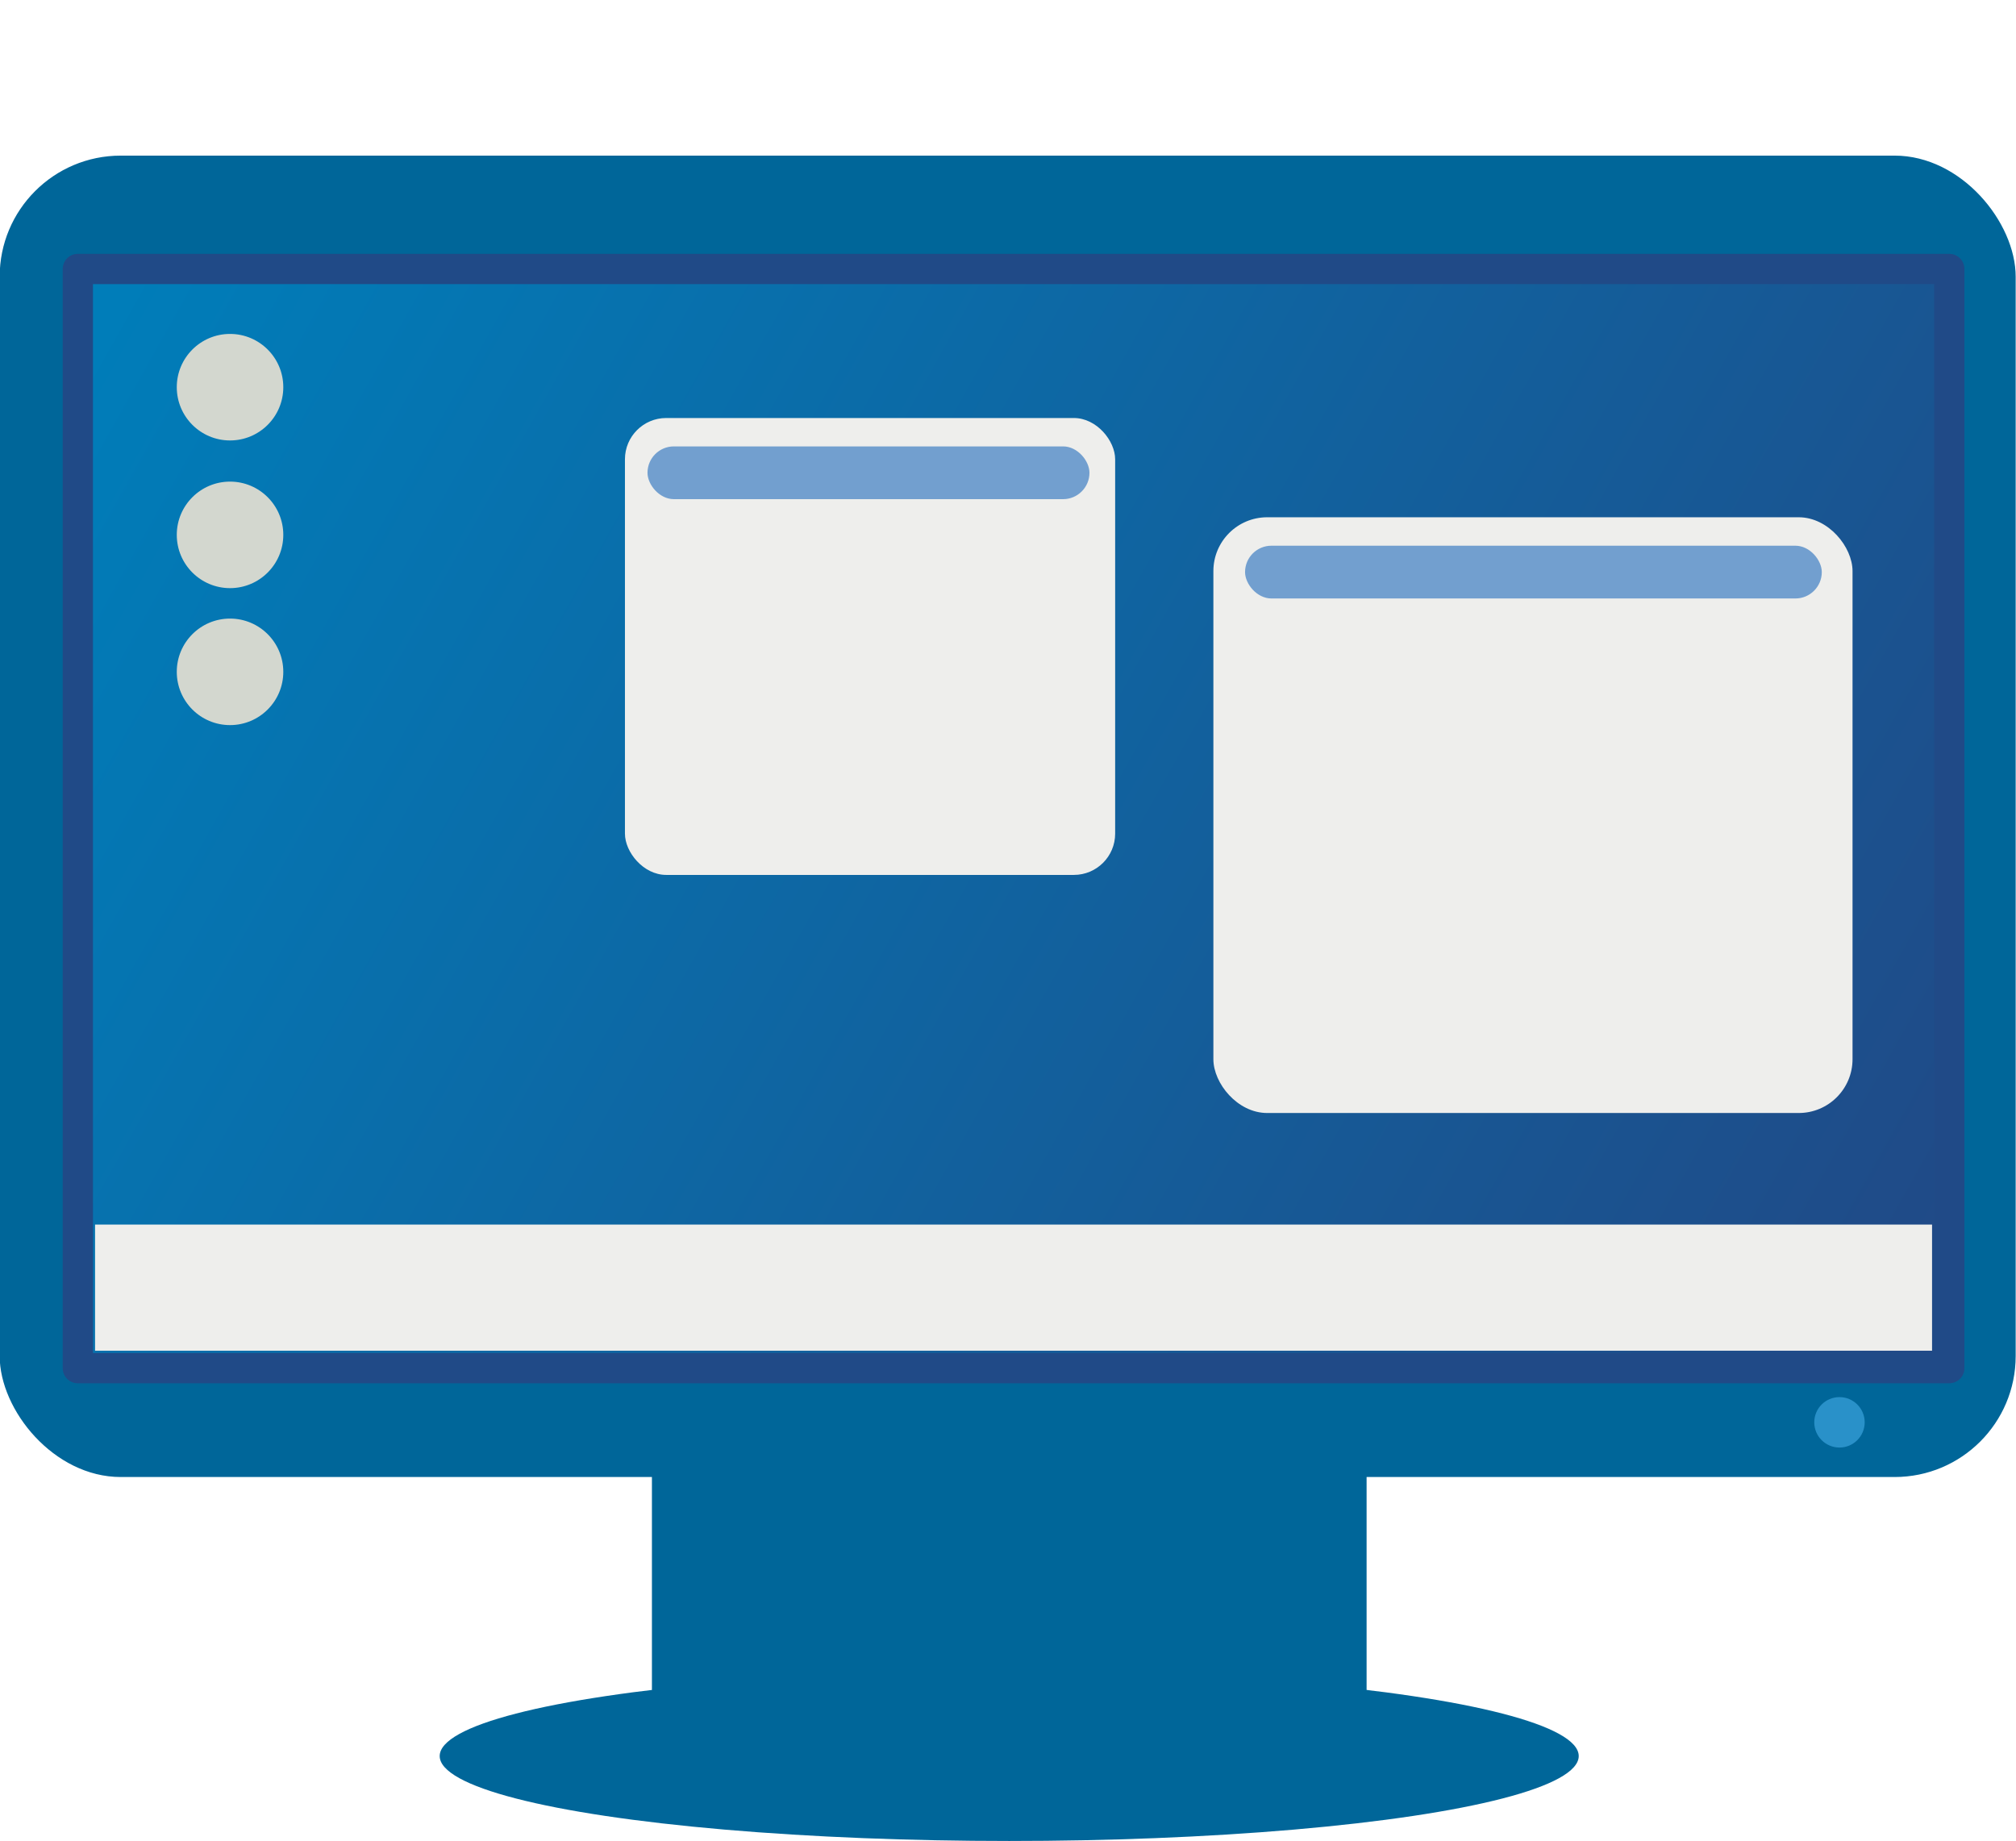 <?xml version="1.0" encoding="UTF-8" standalone="no"?>
<svg
   viewBox="0 0 199.86 182.51"
   version="1.1"
   id="svg704"
   sodipodi:docname="icon-desktop.svg"
   xml:space="preserve"
   inkscape:version="1.2.1 (9c6d41e410, 2022-07-14, custom)"
   xmlns:inkscape="http://www.inkscape.org/namespaces/inkscape"
   xmlns:sodipodi="http://sodipodi.sourceforge.net/DTD/sodipodi-0.dtd"
   xmlns:xlink="http://www.w3.org/1999/xlink"
   xmlns="http://www.w3.org/2000/svg"
   xmlns:svg="http://www.w3.org/2000/svg"><sodipodi:namedview
     id="namedview706"
     pagecolor="#ffffff"
     bordercolor="#000000"
     borderopacity="0.25"
     inkscape:showpageshadow="2"
     inkscape:pageopacity="0.0"
     inkscape:pagecheckerboard="0"
     inkscape:deskcolor="#d1d1d1"
     showgrid="false"
     inkscape:zoom="1.1506219"
     inkscape:cx="-8.2564045"
     inkscape:cy="-43.889308"
     inkscape:window-width="2560"
     inkscape:window-height="992"
     inkscape:window-x="1680"
     inkscape:window-y="0"
     inkscape:window-maximized="1"
     inkscape:current-layer="svg704" /><defs
     id="defs672"><linearGradient
       inkscape:collect="always"
       id="linearGradient8301"><stop
         style="stop-color:#007db9;stop-opacity:1;"
         offset="0"
         id="stop8297" /><stop
         style="stop-color:#204a87;stop-opacity:1;"
         offset="1"
         id="stop8299" /></linearGradient><style
       id="style670">.cls-1{fill:#069;}.cls-2{fill:#2493b0;}.cls-3{fill:#4b5a5a;}.cls-4{fill:#ba4874;}.cls-5{fill:#32383d;}.cls-6{fill:#002a44;}.cls-7{fill:#fff;}.cls-8{fill:#e56353;}.cls-9{fill:#64798a;}.cls-10{fill:#dc8744;}.cls-11{fill:#2991c9;}</style><linearGradient
       inkscape:collect="always"
       xlink:href="#linearGradient8301"
       id="linearGradient8303"
       x1="10.723"
       y1="30.772"
       x2="188.779"
       y2="130.759"
       gradientUnits="userSpaceOnUse" /></defs><g
     id="Layer_1"
     data-name="Layer 1"
     transform="translate(-0.032,-2.082)"><rect
       class="cls-1"
       y="17.51"
       width="199.86"
       height="131"
       rx="12"
       id="rect674"
       x="0" /></g><polygon
     class="cls-2"
     points="7.73,26.69 192.73,26.69 7.73,135.63 "
     id="polygon677" /><polygon
     class="cls-3"
     points="117.45,135.63 7.73,135.63 66.48,101.03 "
     id="polygon679" /><polygon
     class="cls-4"
     points="117.45,135.63 192.73,135.63 192.73,26.69 66.48,101.03 "
     id="polygon681" /><rect
     class="cls-5"
     x="7.73"
     y="124.63"
     width="185"
     height="11"
     id="rect683" /><rect
     class="cls-1"
     x="64.63"
     y="143.337"
     width="70.85"
     height="27.173"
     id="rect697"
     style="stroke-width:1.087" /><ellipse
     class="cls-1"
     cx="100.05"
     cy="174.09"
     rx="56.46"
     ry="8.42"
     id="ellipse699" /><circle
     class="cls-11"
     cx="182.36"
     cy="141.006"
     r="2.5"
     id="circle701" /><rect
     style="fill:url(#linearGradient8303);stroke:#204a87;stroke-width:3;stroke-linecap:round;stroke-linejoin:round;fill-opacity:1;stroke-opacity:1;stroke-dasharray:none"
     id="rect892"
     width="185.53"
     height="108.968"
     x="7.716"
     y="26.666" /><rect
     style="fill:#eeeeec;fill-opacity:1;stroke:none;stroke-width:1.153;stroke-linecap:round;stroke-linejoin:round"
     id="rect1512"
     width="63.363"
     height="59.059"
     x="120.291"
     y="51.281"
     ry="5.334" /><rect
     style="fill:#eeeeec;fill-opacity:1;stroke:none;stroke-width:0.884;stroke-linecap:round;stroke-linejoin:round"
     id="rect1561"
     width="48.598"
     height="45.296"
     x="61.955"
     y="41.441"
     ry="4.091" /><rect
     style="fill:#729fcf;fill-opacity:1;stroke:none;stroke-width:1.548;stroke-linecap:round;stroke-linejoin:round"
     id="rect2029"
     width="57.176"
     height="5.23"
     x="123.431"
     y="54.101"
     ry="2.615" /><rect
     style="fill:#729fcf;fill-opacity:1;stroke:none;stroke-width:1.355;stroke-linecap:round;stroke-linejoin:round"
     id="rect2376"
     width="43.815"
     height="5.23"
     x="64.191"
     y="44.255"
     ry="2.615" /><circle
     style="fill:#d3d7cf;fill-opacity:1;stroke:none;stroke-width:3.497;stroke-linecap:round;stroke-linejoin:round;stroke-dasharray:none;stroke-opacity:1"
     id="path15983"
     cx="22.805"
     cy="38.385"
     r="5.28" /><circle
     style="fill:#d3d7cf;fill-opacity:1;stroke:none;stroke-width:3.497;stroke-linecap:round;stroke-linejoin:round;stroke-dasharray:none;stroke-opacity:1"
     id="circle16037"
     cx="22.805"
     cy="53.026"
     r="5.28" /><circle
     style="fill:#d3d7cf;fill-opacity:1;stroke:none;stroke-width:3.497;stroke-linecap:round;stroke-linejoin:round;stroke-dasharray:none;stroke-opacity:1"
     id="circle16039"
     cx="22.805"
     cy="66.605"
     r="5.28" /><rect
     style="fill:#eeeeec;fill-opacity:1;stroke:none;stroke-width:3.039;stroke-linecap:round;stroke-linejoin:round;stroke-dasharray:none;stroke-opacity:1"
     id="rect16093"
     width="182.114"
     height="12.506"
     x="9.424"
     y="121.401" /></svg>
